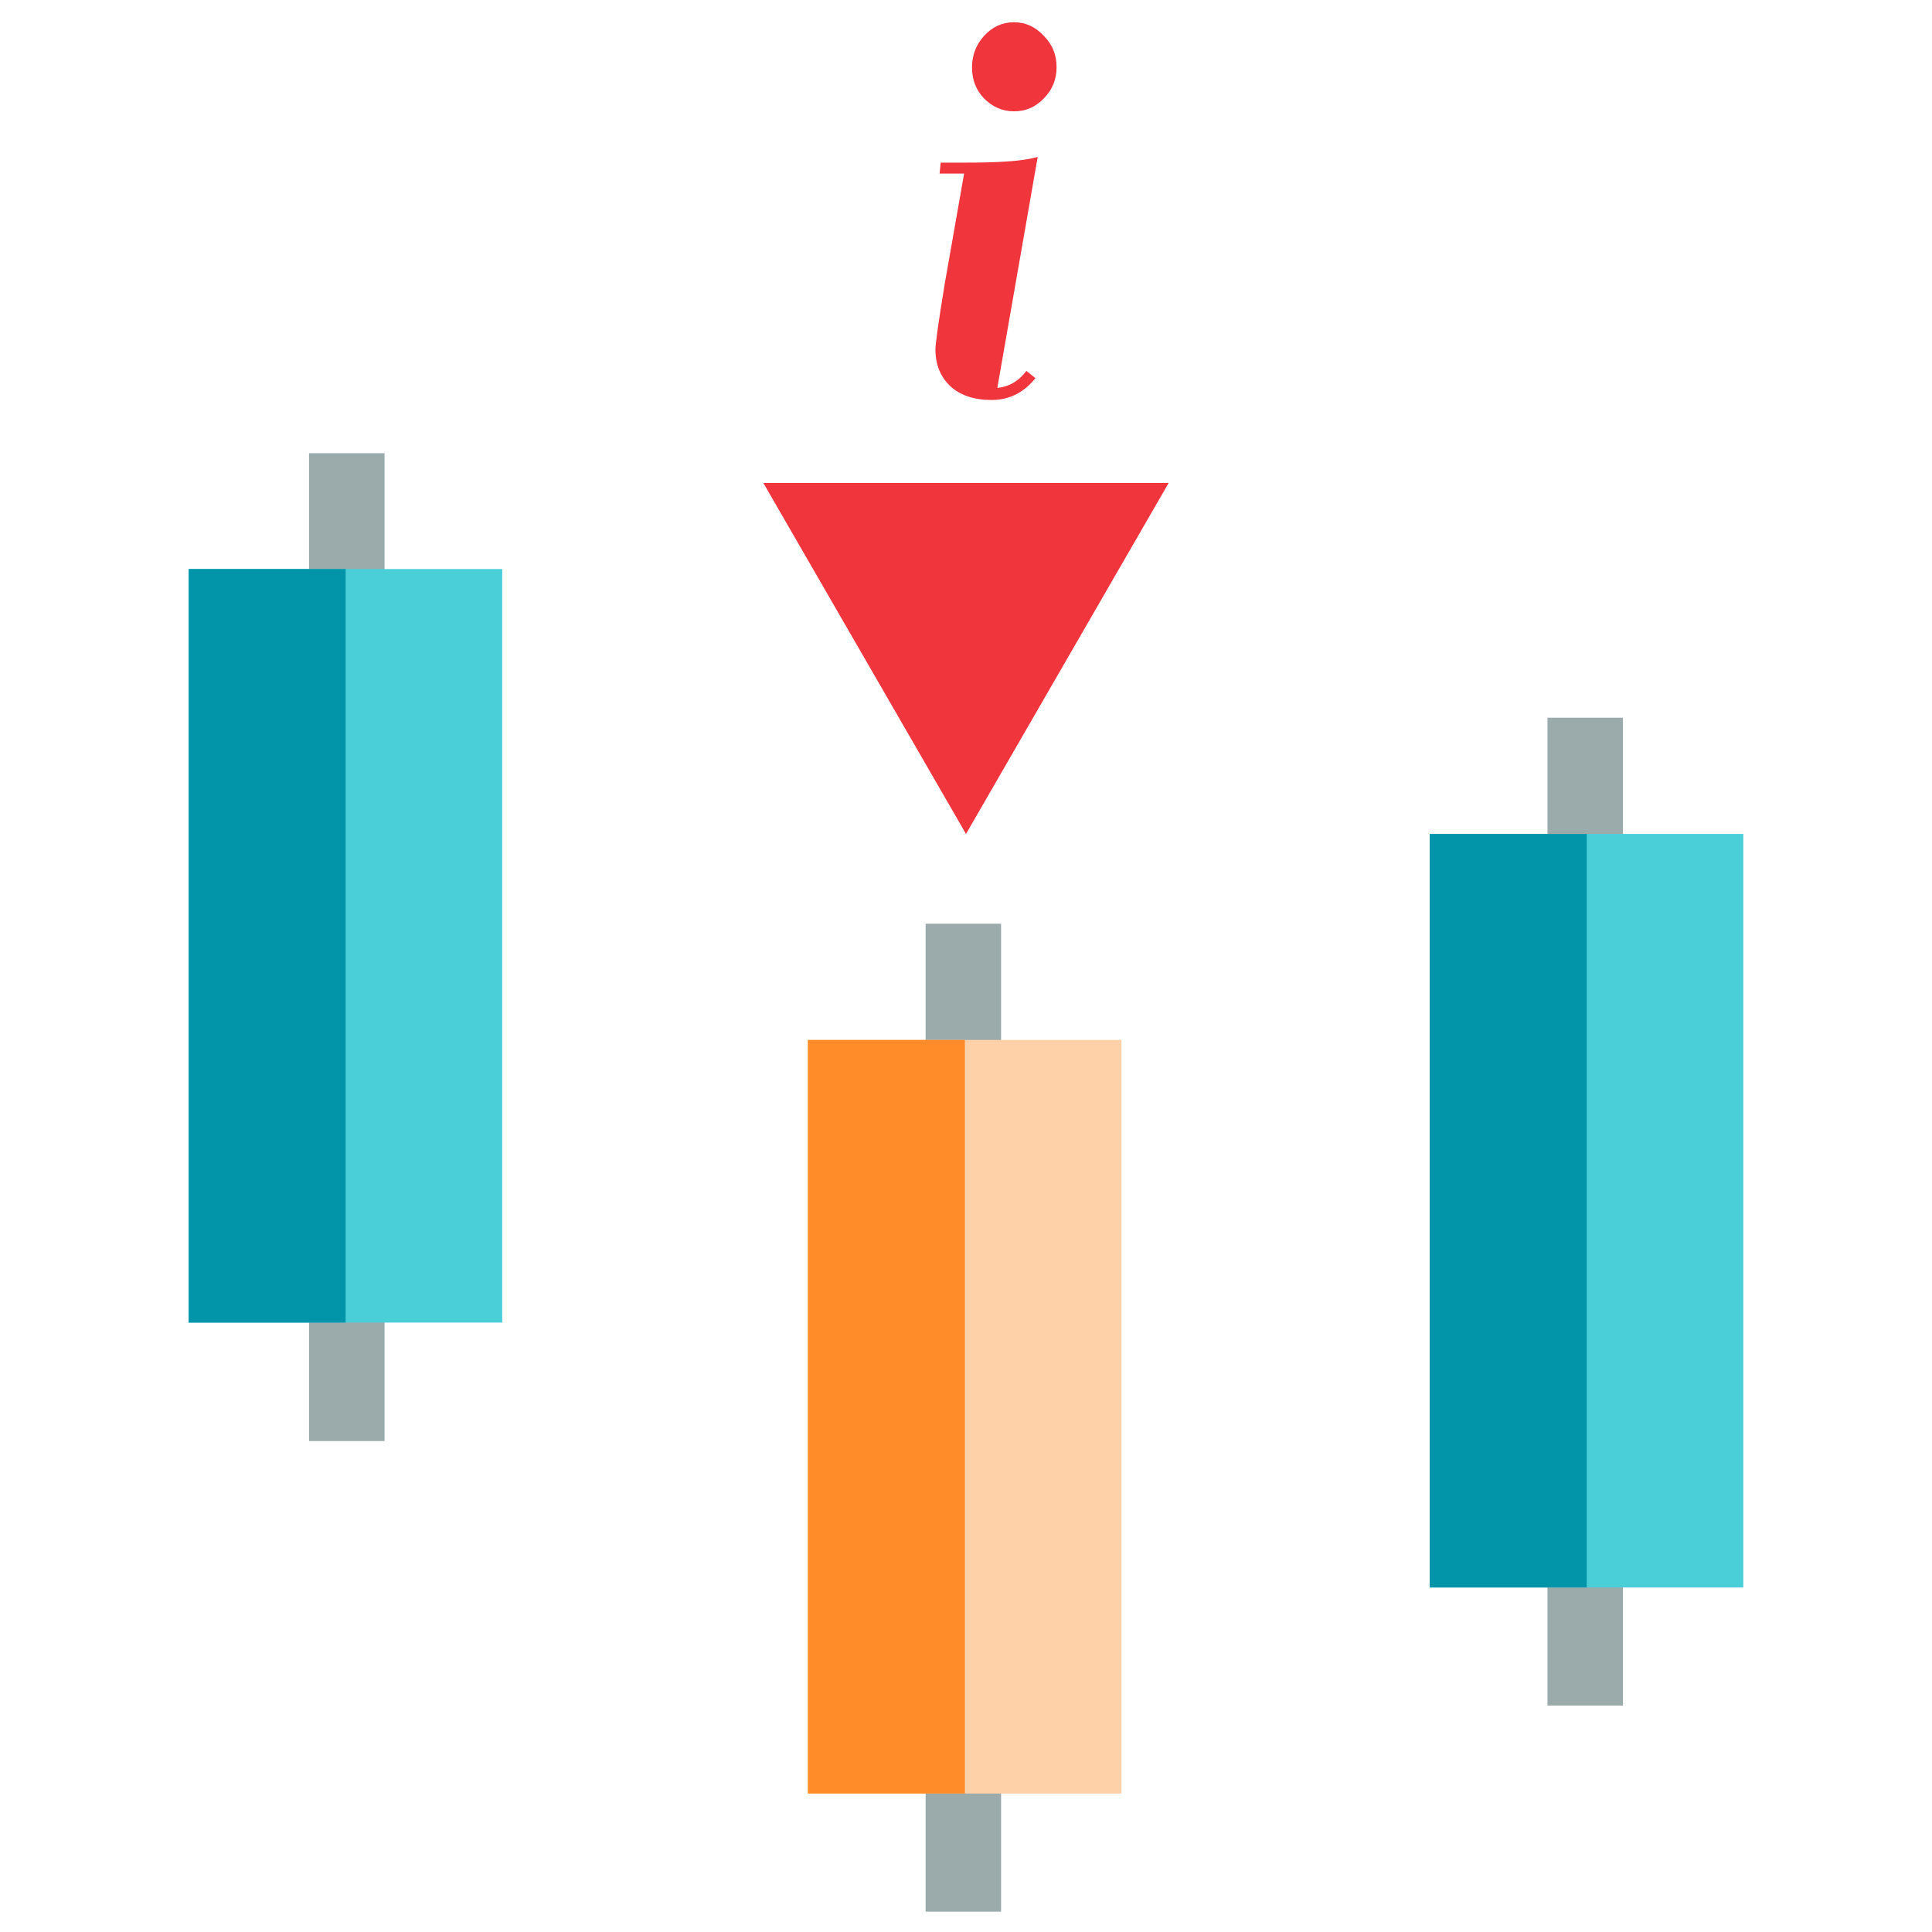 <?xml version="1.0" encoding="utf-8"?>
<!-- Generator: Adobe Illustrator 19.0.0, SVG Export Plug-In . SVG Version: 6.00 Build 0)  -->
<svg version="1.1" id="Layer_1" xmlns="http://www.w3.org/2000/svg" xmlns:xlink="http://www.w3.org/1999/xlink" x="0px" y="0px"
	 viewBox="96 11 512 512" style="enable-background:new 96 11 512 512;" xml:space="preserve">
<style type="text/css">
	.st0{fill:#9BAAAB;}
	.st1{fill:#4ACFD9;}
	.st2{fill:#0295AA;}
	.st3{fill:#FFD1A9;}
	.st4{fill:#FF8C29;}
	.st5{fill:#F0353D;}
</style>
<rect x="177.9" y="131.1" class="st0" width="20" height="261.8"/>
<rect x="146" y="161.8" class="st1" width="83.1" height="199.7"/>
<rect x="146" y="161.8" class="st2" width="41.6" height="199.7"/>
<rect x="341.3" y="255.8" class="st0" width="20" height="261.8"/>
<rect x="310.1" y="286.6" class="st3" width="83.1" height="199.7"/>
<rect x="310.1" y="286.6" class="st4" width="41.6" height="199.7"/>
<rect x="506.1" y="201.2" class="st0" width="20" height="261.8"/>
<rect x="474.9" y="232" class="st1" width="83.1" height="199.7"/>
<rect x="474.9" y="232" class="st2" width="41.6" height="199.7"/>
<path class="st5" d="M352,232l53.7-93H298.3L352,232z"/>
<path class="st5" d="M370.4,111.2c-3.1,3.9-7,5.8-11.6,5.8c-4.6,0-8.3-1.2-11-3.7c-2.6-2.5-3.9-5.7-3.9-9.7c0-1.4,0.8-7.3,2.5-17.6
	l5.1-29h-6.5l0.3-2.9h6.6c7.6,0,13.2-0.3,16.9-1l2.2-0.5l-10.7,61.2c3.1-0.3,5.7-1.8,7.7-4.5L370.4,111.2z M356.8,37.1
	c-2.2-2.3-3.2-5-3.2-8.3c0-3.2,1.1-6,3.2-8.3c2.2-2.4,4.8-3.6,7.9-3.6s5.7,1.2,7.9,3.6c2.3,2.3,3.4,5,3.4,8.3c0,3.2-1.1,6-3.4,8.3
	c-2.2,2.3-4.8,3.4-7.9,3.4S359,39.3,356.8,37.1z"/>
</svg>
